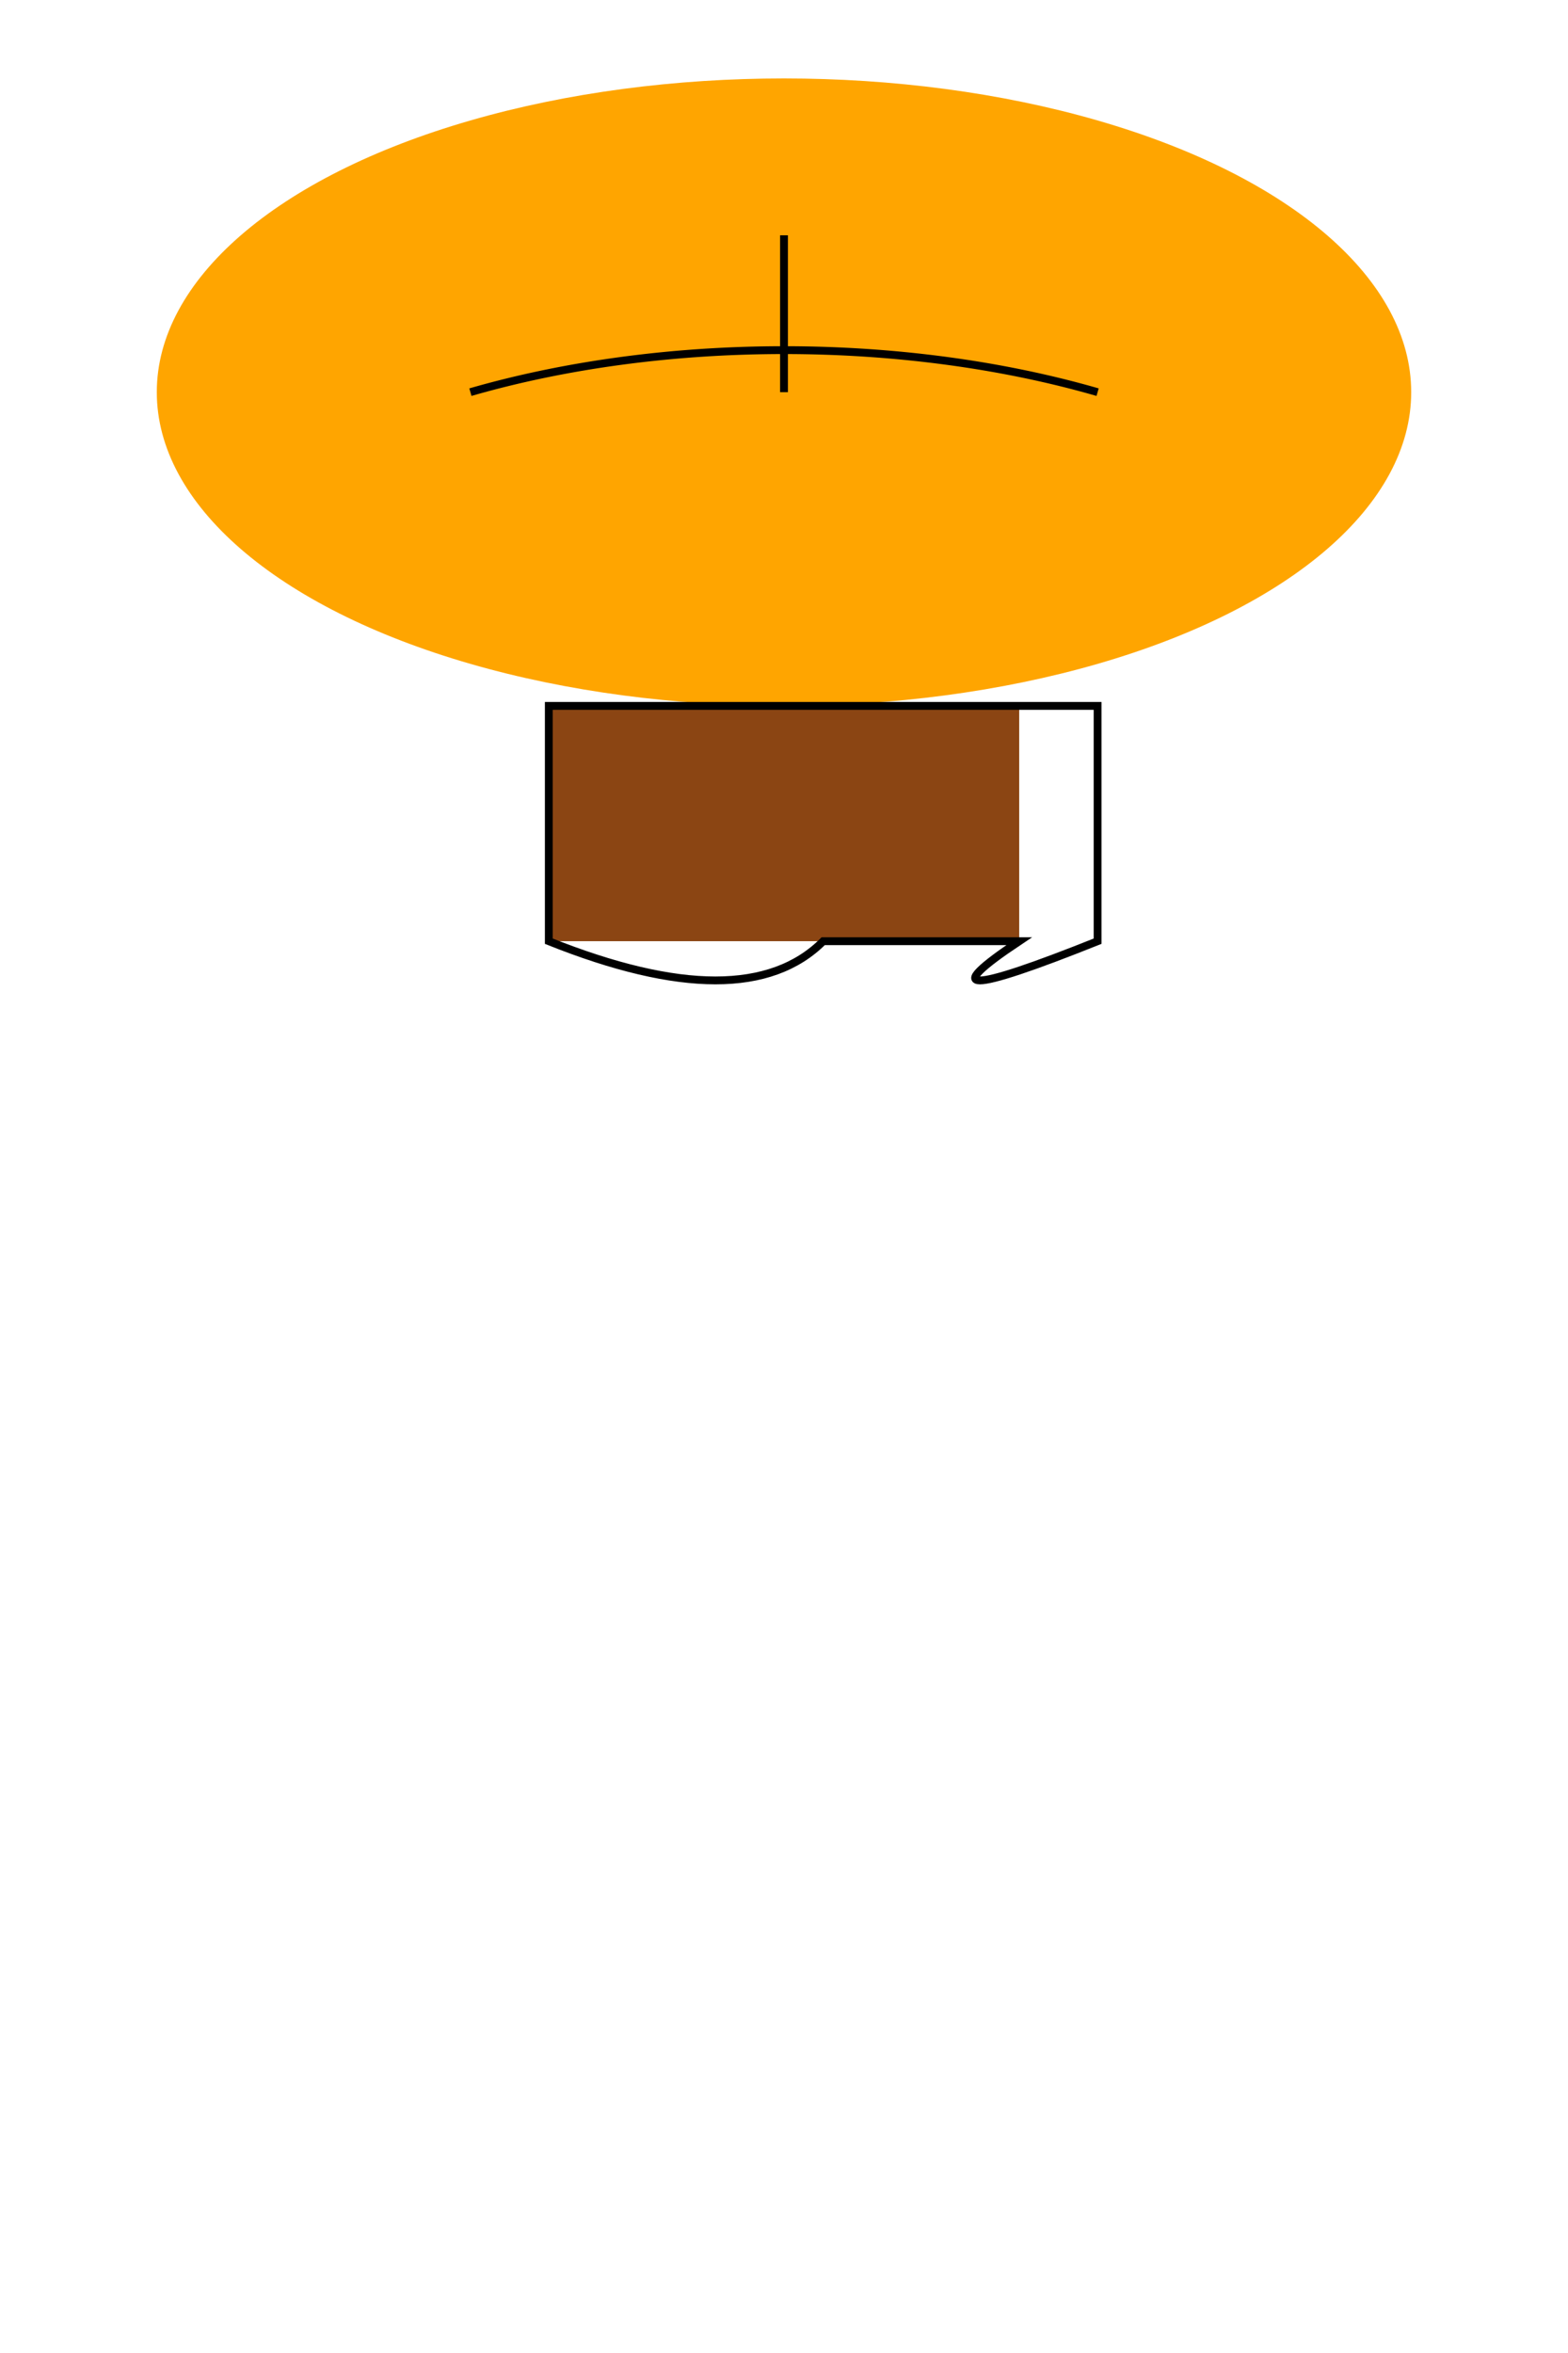 <svg width="200" height="300" xmlns="http://www.w3.org/2000/svg">

  <!-- Balloon envelope -->
  <ellipse cx="100" cy="50" rx="80" ry="40" fill="orange"/>
  <path d="M60,50 A80,40 0 0 1 140,50" stroke="black" fill="transparent"/>

  <!-- Basket -->
  <rect x="70" y="90" width="60" height="30" fill="#8B4513"/>
  <path d="M70,120 Q95,130 105,120 H130 Q115,130 140,120 V90 H70 Z" stroke="black" fill="transparent"/>

  <!-- Balloon string -->
  <path d="M100,50 L100,30" stroke="black"/>

</svg>